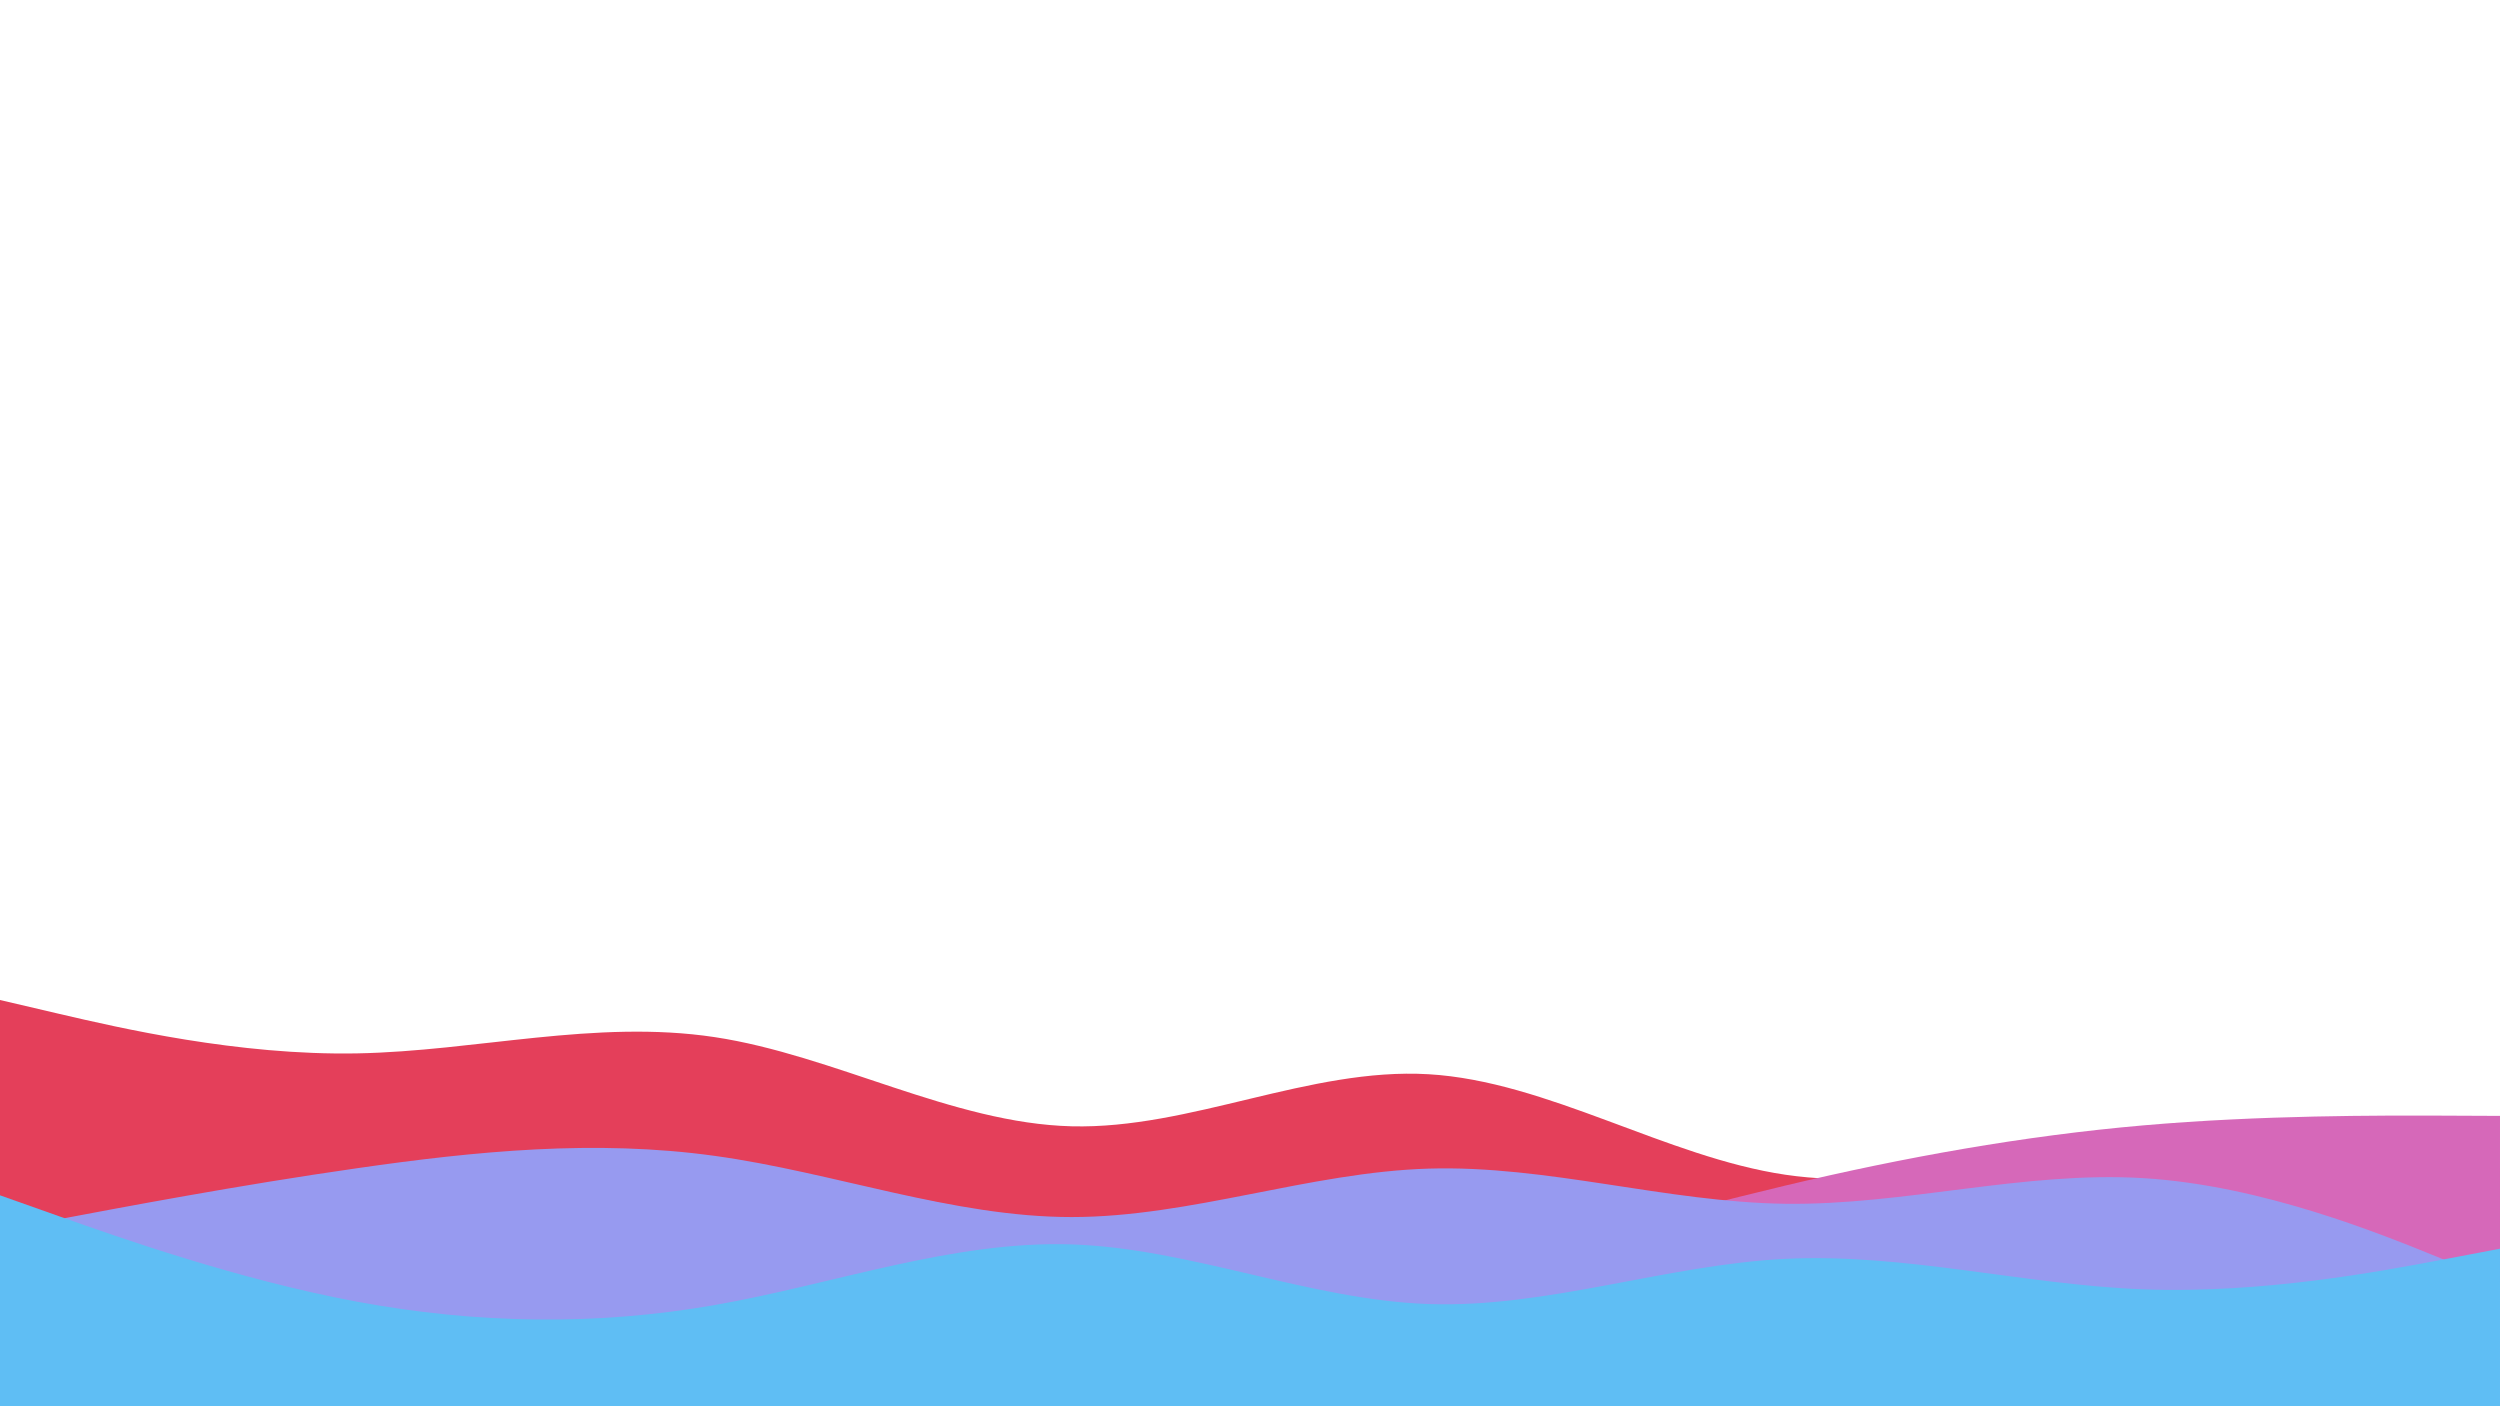 <?xml version="1.0" encoding="utf-8"?>
<!-- Generator: Adobe Illustrator 23.0.1, SVG Export Plug-In . SVG Version: 6.00 Build 0)  -->
<svg version="1.1" id="visual" xmlns="http://www.w3.org/2000/svg" xmlns:xlink="http://www.w3.org/1999/xlink" x="0px" y="0px"
	 viewBox="0 0 1920 1080" style="enable-background:new 0 0 1920 1080;" xml:space="preserve">
<style type="text/css">
	.st0{fill:#E43F5A;}
	.st1{fill:#D668B9;}
	.st2{fill:#979AF0;}
	.st3{fill:#5FBEF4;}
</style>
<path class="st0" d="M0,768l45.7,10.7c45.6,10.6,137,32,228.5,30.3s183.1-26.3,274.6-12.5S731.7,862.7,823,865s182.7-45.3,274-40
	s182.7,63.7,274.2,77.2s183.1-17.9,274.6-26.2s182.9,6.3,228.5,13.7l45.7,7.3v184h-45.7c-45.6,0-137,0-228.5,0s-183.1,0-274.6,0
	s-182.9,0-274.2,0s-182.7,0-274,0s-182.7,0-274.2,0s-183.1,0-274.6,0s-182.9,0-228.5,0H0V768z"/>
<path class="st1" d="M0,983l45.7-16.3c45.6-16.4,137-49,228.5-65.5s183.1-16.9,274.6-6.4s182.9,31.9,274.2,49
	c91.3,17.2,182.7,30.2,274,23c91.3-7.1,182.7-34.5,274.2-56.3s183.1-38.2,274.6-46.2s182.9-7.6,228.5-7.5l45.7,0.2v224h-45.7
	c-45.6,0-137,0-228.5,0s-183.1,0-274.6,0s-182.9,0-274.2,0s-182.7,0-274,0s-182.7,0-274.2,0s-183.1,0-274.6,0s-182.9,0-228.5,0H0
	V983z"/>
<path class="st2" d="M0,945l45.7-8.7c45.6-8.6,137-26,228.5-39.1c91.5-13.2,183.1-22.2,274.6-9.5c91.5,12.6,182.9,47,274.2,47
	s182.7-34.4,274-37.2s182.7,25.8,274.2,27s183.1-25.2,274.6-19.7s182.9,42.9,228.5,61.5L1920,985v96h-45.7c-45.6,0-137,0-228.5,0
	s-183.1,0-274.6,0s-182.9,0-274.2,0s-182.7,0-274,0s-182.7,0-274.2,0s-183.1,0-274.6,0s-182.9,0-228.5,0H0V945z"/>
<path class="st3" d="M0,918l45.7,16.2c45.6,16.1,137,48.5,228.5,65.5s183.1,18.6,274.6,2.6s182.9-49.6,274.2-46.6
	s182.7,42.6,274,45.8s182.7-30.2,274.2-34.7s183.1,19.9,274.6,23.4s182.9-13.9,228.5-22.5l45.7-8.7v122h-45.7c-45.6,0-137,0-228.5,0
	s-183.1,0-274.6,0s-182.9,0-274.2,0s-182.7,0-274,0s-182.7,0-274.2,0s-183.1,0-274.6,0s-182.9,0-228.5,0H0V918z"/>
</svg>
